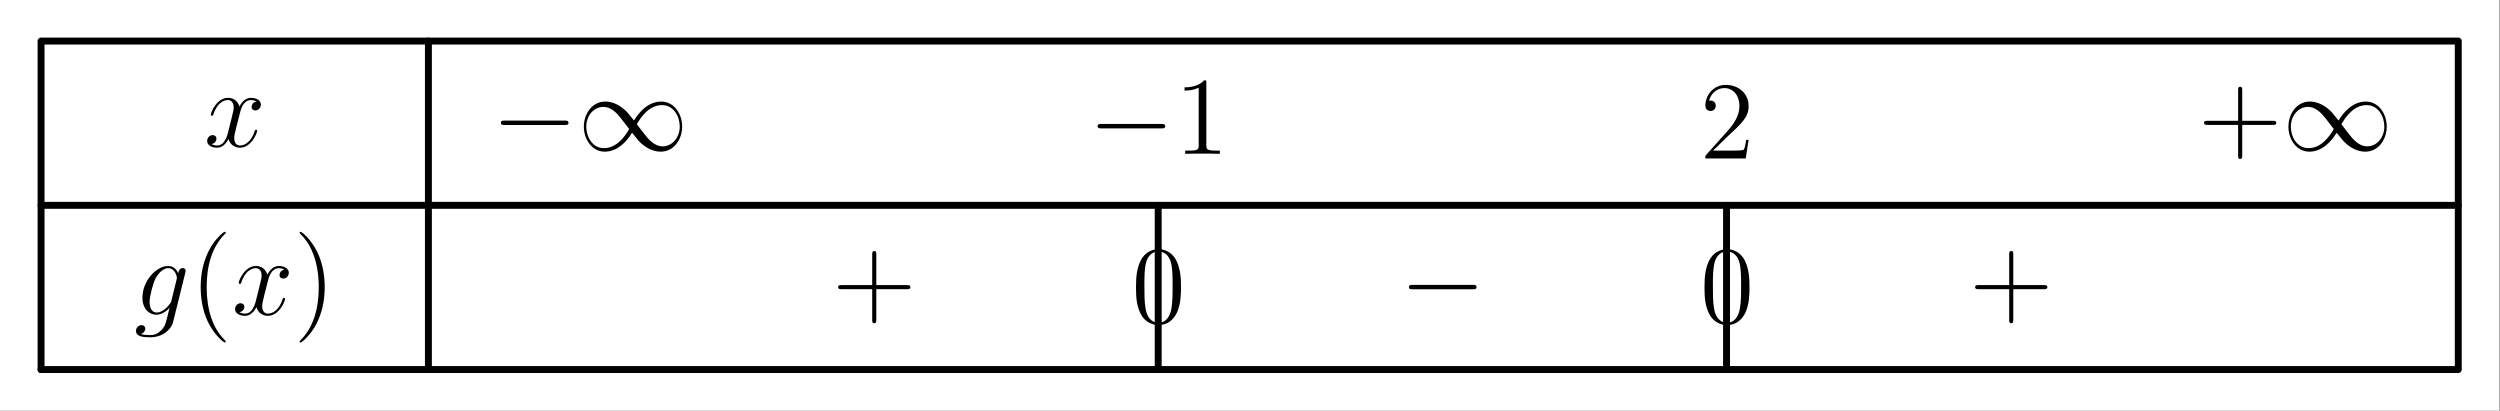 <?xml version='1.0' encoding='UTF-8'?>
<!-- This file was generated by dvisvgm 2.11.1 -->
<svg version='1.1' xmlns='http://www.w3.org/2000/svg' xmlns:xlink='http://www.w3.org/1999/xlink' width='360.261pt' height='59.187pt' viewBox='90.245 71.615 360.261 59.187'>
<rect x="90.245" y="71.615" width="360.261" height="59.187" fill="#808080" stroke="none"/>
<defs>
<path id='g2-40' d='M5.181 3.873C5.181 3.826 5.181 3.794 4.91 3.523C3.316 1.913 2.423-.717 2.423-3.969C2.423-7.062 3.172-9.724 5.021-11.604C5.181-11.748 5.181-11.78 5.181-11.828C5.181-11.923 5.101-11.955 5.037-11.955C4.83-11.955 3.523-10.807 2.742-9.245C1.929-7.635 1.562-5.93 1.562-3.969C1.562-2.55 1.785-.654 2.614 1.052C3.555 2.965 4.862 4.001 5.037 4.001C5.101 4.001 5.181 3.969 5.181 3.873Z'/>
<path id='g2-41' d='M4.495-3.969C4.495-5.181 4.336-7.157 3.443-9.006C2.503-10.919 1.196-11.955 1.02-11.955C.956-11.955 .877-11.923 .877-11.828C.877-11.78 .877-11.748 1.148-11.477C2.742-9.867 3.634-7.237 3.634-3.985C3.634-.893 2.885 1.769 1.036 3.65C.877 3.794 .877 3.826 .877 3.873C.877 3.969 .956 4.001 1.02 4.001C1.227 4.001 2.534 2.853 3.316 1.291C4.129-.335 4.495-2.056 4.495-3.969Z'/>
<path id='g2-43' d='M6.36-3.682H10.76C10.983-3.682 11.27-3.682 11.27-3.969C11.27-4.272 10.999-4.272 10.76-4.272H6.36V-8.671C6.36-8.895 6.36-9.182 6.073-9.182C5.77-9.182 5.77-8.911 5.77-8.671V-4.272H1.371C1.148-4.272 .861-4.272 .861-3.985C.861-3.682 1.132-3.682 1.371-3.682H5.77V.717C5.77 .94 5.77 1.227 6.057 1.227C6.36 1.227 6.36 .956 6.36 .717V-3.682Z'/>
<path id='g2-48' d='M7.141-5.101C7.141-6.424 7.062-7.715 6.488-8.927C5.834-10.25 4.686-10.6 3.905-10.6C2.981-10.6 1.849-10.138 1.259-8.815C.813-7.811 .654-6.822 .654-5.101C.654-3.555 .765-2.391 1.339-1.259C1.961-.048 3.061 .335 3.889 .335C5.276 .335 6.073-.494 6.535-1.419C7.109-2.614 7.141-4.176 7.141-5.101ZM3.889 .016C3.379 .016 2.343-.271 2.04-2.008C1.865-2.965 1.865-4.176 1.865-5.292C1.865-6.599 1.865-7.779 2.12-8.719C2.391-9.787 3.204-10.281 3.889-10.281C4.495-10.281 5.42-9.915 5.723-8.544C5.93-7.635 5.93-6.376 5.93-5.292C5.93-4.224 5.93-3.013 5.754-2.04C5.452-.287 4.447 .016 3.889 .016Z'/>
<path id='g2-49' d='M4.591-10.218C4.591-10.584 4.591-10.6 4.272-10.6C3.889-10.17 3.092-9.58 1.451-9.58V-9.118C1.817-9.118 2.614-9.118 3.491-9.532V-1.227C3.491-.654 3.443-.462 2.04-.462H1.546V0C1.977-.032 3.523-.032 4.049-.032S6.105-.032 6.535 0V-.462H6.041C4.639-.462 4.591-.654 4.591-1.227V-10.218Z'/>
<path id='g2-50' d='M7.014-2.678H6.663C6.615-2.407 6.488-1.53 6.328-1.275C6.217-1.132 5.308-1.132 4.83-1.132H1.881C2.311-1.498 3.284-2.519 3.698-2.901C6.121-5.133 7.014-5.962 7.014-7.54C7.014-9.373 5.563-10.6 3.714-10.6S.781-9.022 .781-7.651C.781-6.838 1.482-6.838 1.53-6.838C1.865-6.838 2.279-7.077 2.279-7.588C2.279-8.034 1.977-8.337 1.53-8.337C1.387-8.337 1.355-8.337 1.307-8.321C1.61-9.405 2.471-10.138 3.507-10.138C4.862-10.138 5.691-9.006 5.691-7.54C5.691-6.185 4.91-5.005 4.001-3.985L.781-.383V0H6.599L7.014-2.678Z'/>
<path id='g0-0' d='M10.505-3.666C10.776-3.666 11.063-3.666 11.063-3.985S10.776-4.304 10.505-4.304H1.881C1.61-4.304 1.323-4.304 1.323-3.985S1.61-3.666 1.881-3.666H10.505Z'/>
<path id='g0-49' d='M8.098-4.32C7.237-5.404 7.046-5.643 6.551-6.041C5.659-6.759 4.766-7.046 3.953-7.046C2.088-7.046 .877-5.292 .877-3.427C.877-1.594 2.056 .175 3.889 .175S7.046-1.275 7.827-2.55C8.687-1.467 8.879-1.227 9.373-.829C10.266-.112 11.158 .175 11.971 .175C13.836 .175 15.048-1.578 15.048-3.443C15.048-5.276 13.868-7.046 12.035-7.046S8.879-5.595 8.098-4.32ZM8.512-3.778C9.166-4.926 10.345-6.535 12.146-6.535C13.836-6.535 14.697-4.878 14.697-3.443C14.697-1.881 13.629-.59 12.226-.59C11.302-.59 10.584-1.259 10.25-1.594C9.851-2.024 9.484-2.519 8.512-3.778ZM7.412-3.092C6.759-1.945 5.579-.335 3.778-.335C2.088-.335 1.227-1.993 1.227-3.427C1.227-4.989 2.295-6.28 3.698-6.28C4.623-6.28 5.34-5.611 5.675-5.276C6.073-4.846 6.44-4.352 7.412-3.092Z'/>
<path id='g1-103' d='M5.388-2.024C5.324-1.769 5.292-1.706 5.085-1.467C4.431-.622 3.762-.319 3.268-.319C2.742-.319 2.248-.733 2.248-1.833C2.248-2.678 2.726-4.463 3.076-5.181C3.539-6.073 4.256-6.711 4.926-6.711C5.978-6.711 6.185-5.404 6.185-5.308L6.137-5.085L5.388-2.024ZM6.376-5.978C6.169-6.44 5.723-7.03 4.926-7.03C3.188-7.03 1.211-4.846 1.211-2.471C1.211-.813 2.216 0 3.236 0C4.081 0 4.83-.669 5.117-.988L4.766 .446C4.543 1.323 4.447 1.722 3.873 2.279C3.22 2.933 2.614 2.933 2.264 2.933C1.785 2.933 1.387 2.901 .988 2.774C1.498 2.63 1.626 2.184 1.626 2.008C1.626 1.753 1.435 1.498 1.084 1.498C.701 1.498 .287 1.817 .287 2.343C.287 2.997 .94 3.252 2.295 3.252C4.352 3.252 5.42 1.929 5.627 1.068L7.396-6.073C7.444-6.265 7.444-6.296 7.444-6.328C7.444-6.551 7.269-6.727 7.03-6.727C6.647-6.727 6.424-6.408 6.376-5.978Z'/>
<path id='g1-120' d='M7.556-6.504C7.046-6.408 6.854-6.025 6.854-5.723C6.854-5.34 7.157-5.212 7.38-5.212C7.859-5.212 8.193-5.627 8.193-6.057C8.193-6.727 7.428-7.03 6.759-7.03C5.786-7.03 5.244-6.073 5.101-5.77C4.734-6.966 3.746-7.03 3.459-7.03C1.833-7.03 .972-4.941 .972-4.591C.972-4.527 1.036-4.447 1.148-4.447C1.275-4.447 1.307-4.543 1.339-4.607C1.881-6.376 2.949-6.711 3.411-6.711C4.129-6.711 4.272-6.041 4.272-5.659C4.272-5.308 4.176-4.941 3.985-4.176L3.443-1.993C3.204-1.036 2.742-.159 1.897-.159C1.817-.159 1.419-.159 1.084-.367C1.658-.478 1.785-.956 1.785-1.148C1.785-1.467 1.546-1.658 1.243-1.658C.861-1.658 .446-1.323 .446-.813C.446-.143 1.196 .159 1.881 .159C2.646 .159 3.188-.446 3.523-1.1C3.778-.159 4.575 .159 5.165 .159C6.791 .159 7.651-1.929 7.651-2.279C7.651-2.359 7.588-2.423 7.492-2.423C7.348-2.423 7.333-2.343 7.285-2.216C6.854-.813 5.93-.159 5.212-.159C4.655-.159 4.352-.574 4.352-1.227C4.352-1.578 4.415-1.833 4.67-2.885L5.228-5.053C5.467-6.009 6.009-6.711 6.743-6.711C6.775-6.711 7.221-6.711 7.556-6.504Z'/>
</defs>
<g id='page1'>
<g transform='matrix(0.996 0 0 0.996 90.245 71.615)'>
<path d='M 0 59.408L 361.612 59.408L 361.612 0L 0 0L 0 59.408Z' fill='#ffffff'/>
</g>
<g transform='matrix(0.996 0 0 0.996 90.245 71.615)'>
<path d='M 5.941 53.467L 5.941 5.941L 61.983 5.941L 61.983 53.467' fill='none' stroke='#000000' stroke-linecap='round' stroke-linejoin='round' stroke-miterlimit='10.037' stroke-width='1.004'/>
</g>
<use x='119.65' y='92.742' xlink:href='#g1-120'/>
<g transform='matrix(0.996 0 0 0.996 90.245 71.615)'>
<path d='M 5.941 29.704L 61.983 29.704' fill='none' stroke='#000000' stroke-linecap='round' stroke-linejoin='round' stroke-miterlimit='10.037' stroke-width='1.004'/>
</g>
<g transform='matrix(0.996 0 0 0.996 90.245 71.615)'>
<path d='M 61.983 5.941L 355.67 5.941L 355.67 29.704L 61.983 29.704' fill='none' stroke='#000000' stroke-linecap='round' stroke-linejoin='round' stroke-miterlimit='10.037' stroke-width='1.004'/>
</g>
<use x='161.104' y='93.296' xlink:href='#g0-0'/>
<use x='173.502' y='93.296' xlink:href='#g0-49'/>
<use x='247.094' y='93.783' xlink:href='#g0-0'/>
<use x='259.492' y='93.783' xlink:href='#g2-49'/>
<use x='335.215' y='94.447' xlink:href='#g2-50'/>
<use x='406.999' y='93.296' xlink:href='#g2-43'/>
<use x='419.139' y='93.296' xlink:href='#g0-49'/>
<use x='109.557' y='116.97' xlink:href='#g1-103'/>
<use x='117.603' y='116.97' xlink:href='#g2-40'/>
<use x='123.673' y='116.97' xlink:href='#g1-120'/>
<use x='132.542' y='116.97' xlink:href='#g2-41'/>
<g transform='matrix(0.996 0 0 0.996 90.245 71.615)'>
<path d='M 5.941 53.467L 61.983 53.467' fill='none' stroke='#000000' stroke-linecap='round' stroke-linejoin='round' stroke-miterlimit='10.037' stroke-width='1.004'/>
</g>
<use x='210.164' y='116.97' xlink:href='#g2-43'/>
<use x='253.293' y='118.121' xlink:href='#g2-48'/>
<g transform='matrix(0.996 0 0 0.996 90.245 71.615)'>
<path d='M 167.572 53.467L 167.572 29.704' fill='none' stroke='#000000' stroke-linecap='round' stroke-linejoin='round' stroke-miterlimit='10.037' stroke-width='1.004'/>
</g>
<use x='291.957' y='116.97' xlink:href='#g0-0'/>
<use x='335.215' y='118.121' xlink:href='#g2-48'/>
<g transform='matrix(0.996 0 0 0.996 90.245 71.615)'>
<path d='M 249.801 53.467L 249.801 29.704' fill='none' stroke='#000000' stroke-linecap='round' stroke-linejoin='round' stroke-miterlimit='10.037' stroke-width='1.004'/>
</g>
<use x='374.008' y='116.97' xlink:href='#g2-43'/>
<g transform='matrix(0.996 0 0 0.996 90.245 71.615)'>
<path d='M 355.67 29.704L 355.67 53.467L 61.983 53.467' fill='none' stroke='#000000' stroke-linecap='round' stroke-linejoin='round' stroke-miterlimit='10.037' stroke-width='1.004'/>
</g>
</g>
</svg>